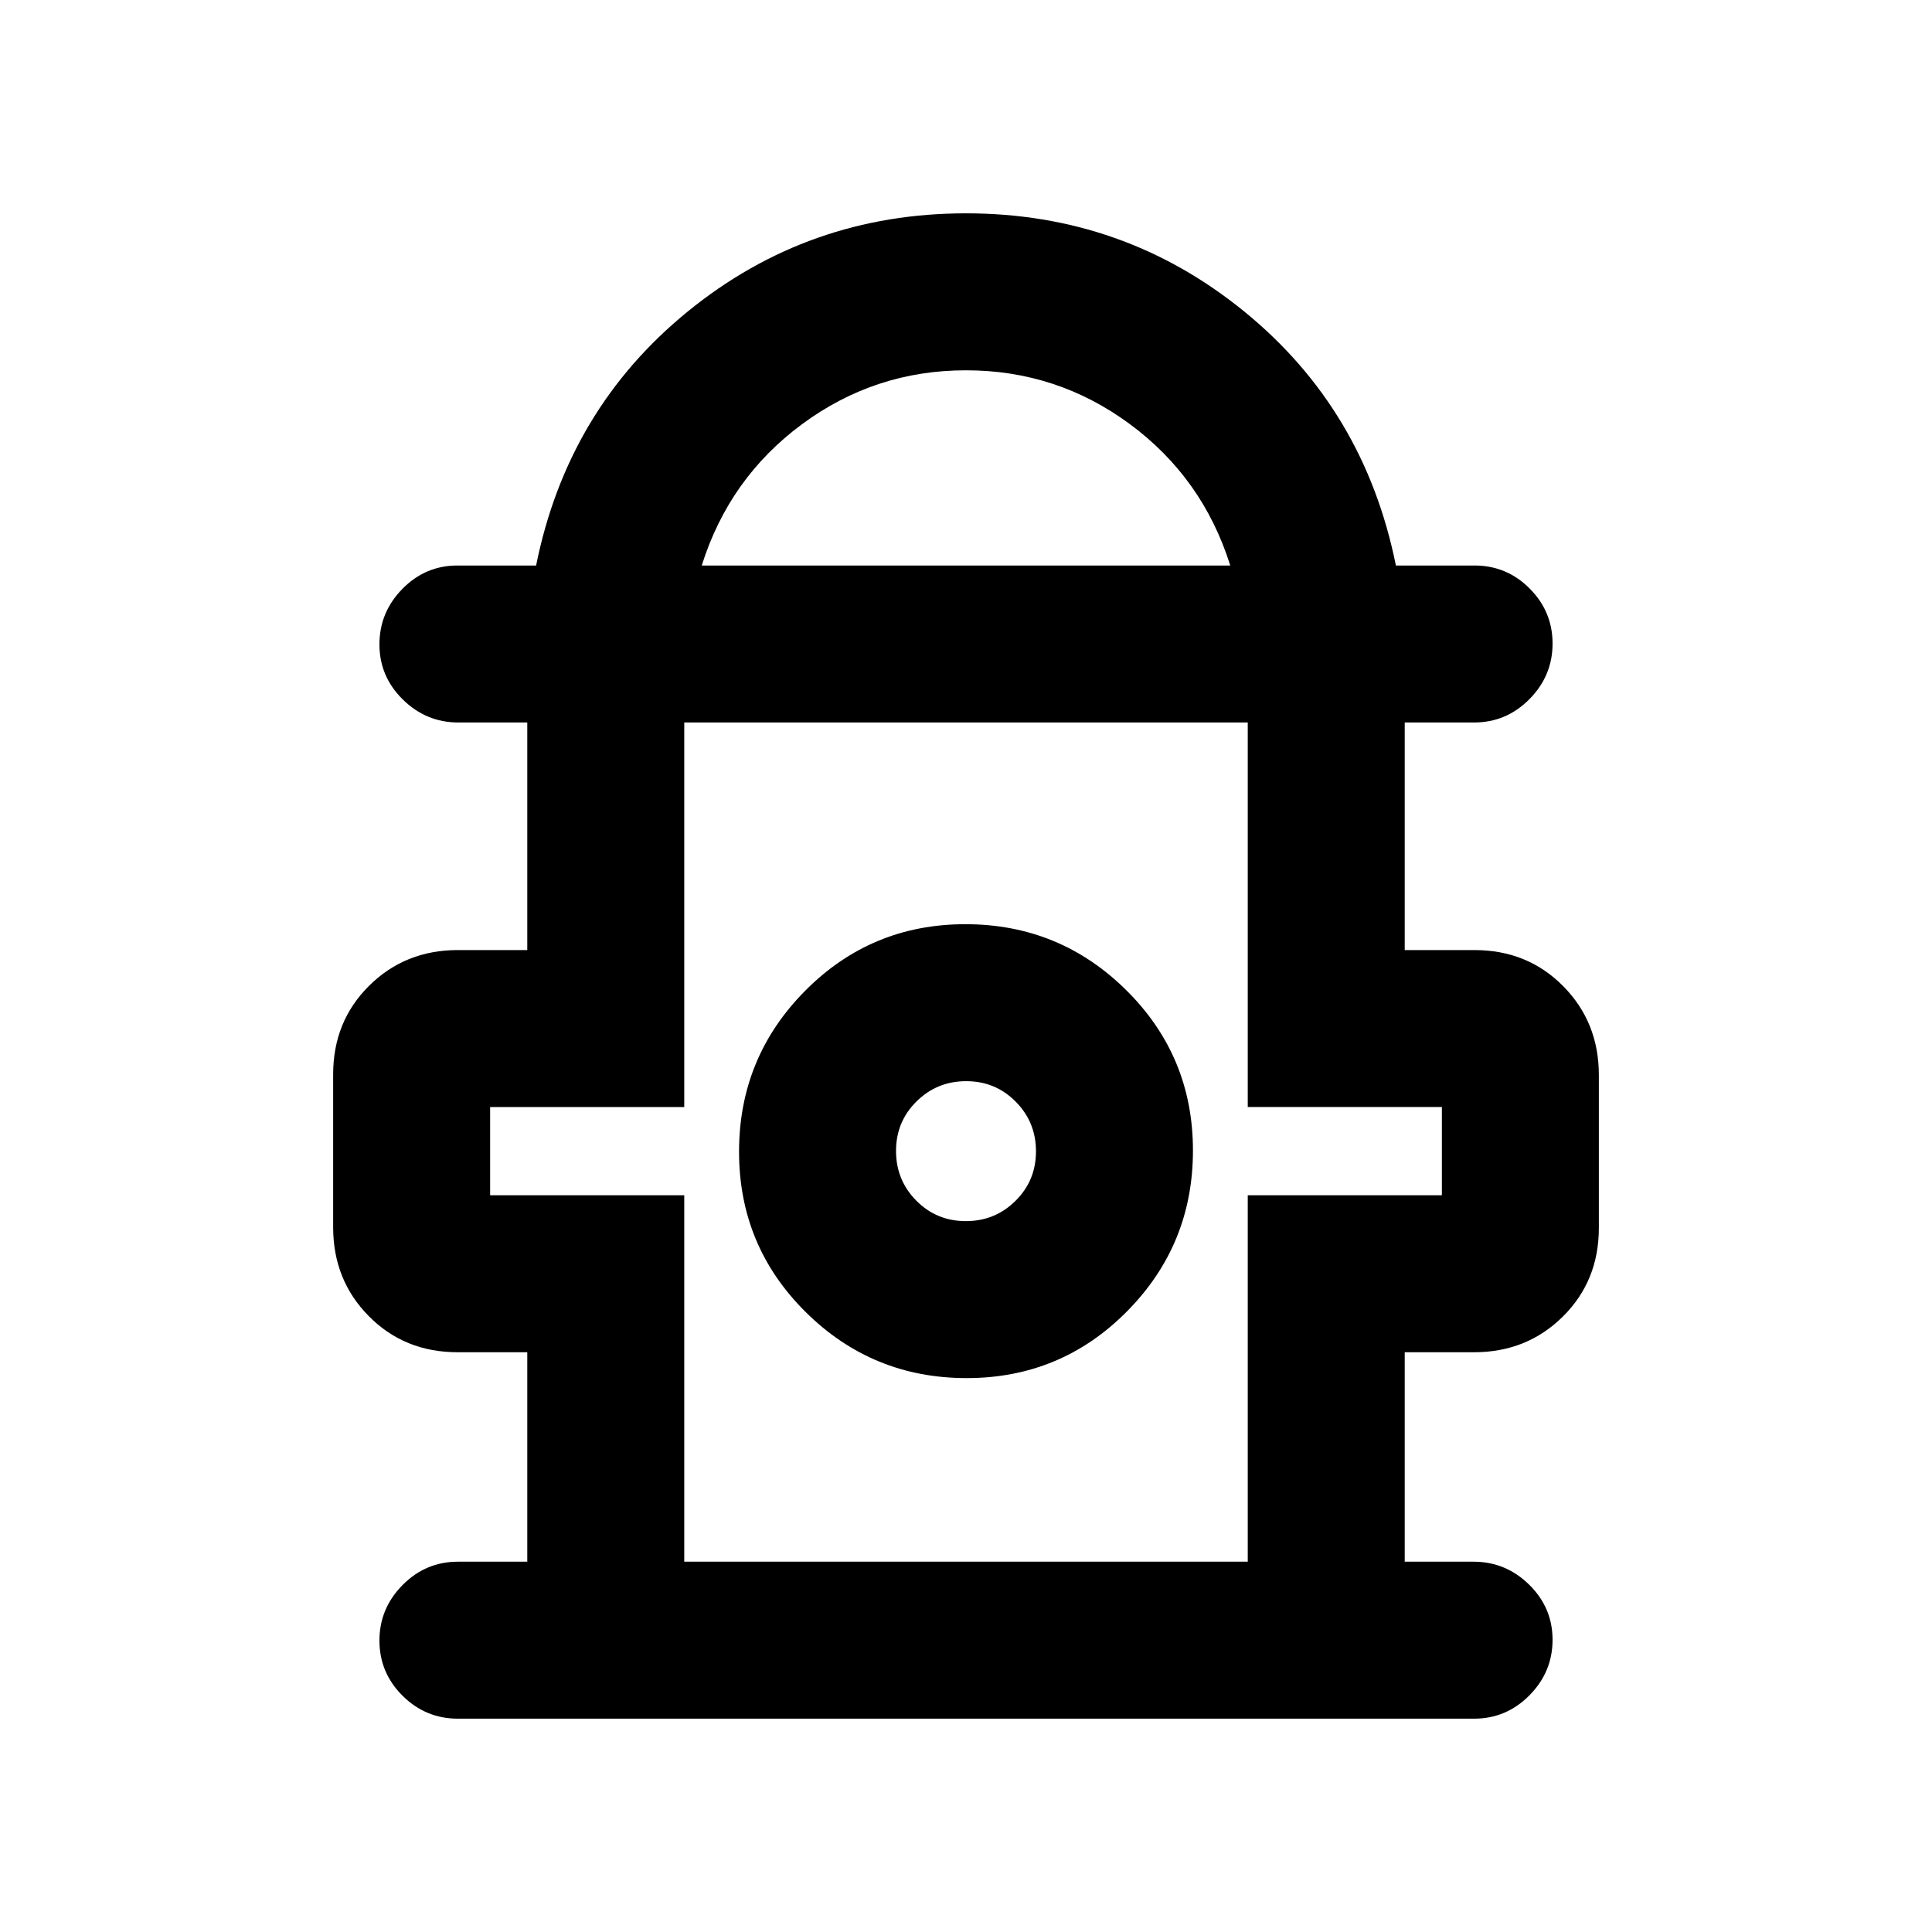 <svg xmlns="http://www.w3.org/2000/svg" height="20" viewBox="0 -960 960 960" width="20"><path d="M262-184v-104.08h-34.63q-26.37 0-44.1-17.92-17.73-17.91-17.73-44.2v-75.97q0-26.29 17.88-44.02 17.88-17.73 44.12-17.73H262V-601h-34.25q-15.96 0-27.59-11.42-11.62-11.42-11.62-27.38 0-15.97 11.4-27.58Q211.34-679 227.28-679h39.11q15.61-77.61 75.46-126.31Q401.69-854 480-854t138.15 48.69Q678-756.61 693.61-679h39.11q15.94 0 27.34 11.42t11.4 27.38q0 15.97-11.47 27.58Q748.51-601 732.46-601H698v113.08h34.63q26.37 0 44.1 17.92 17.73 17.91 17.73 44.2v75.97q0 26.29-17.88 44.02-17.88 17.73-44.12 17.73H698V-184h34.25q15.96 0 27.59 11.42 11.62 11.42 11.62 27.38 0 15.97-11.47 27.58Q748.51-106 732.46-106H227.54q-16.05 0-27.53-11.42-11.47-11.42-11.47-27.38 0-15.97 11.47-27.58Q211.49-184 227.54-184H262Zm86.69-495h262.62q-13.66-43.48-49.86-70.24Q525.24-776 480-776t-81.45 26.76q-36.2 26.76-49.86 70.24ZM340-184h280v-182.08h96.46v-43.84H620V-601H340v191.08h-96.46v43.84H340V-184Zm140.31-91.23q46.84 0 79.65-33.12 32.81-33.11 32.81-79.96 0-46.84-33.12-79.65-33.11-32.81-79.96-32.81-46.84 0-79.65 33.12-32.81 33.11-32.81 79.96 0 46.84 33.12 79.65 33.11 32.81 79.96 32.81Zm-.4-78q-14.53 0-24.6-10.17-10.08-10.17-10.08-24.69 0-14.53 10.17-24.6 10.17-10.08 24.69-10.08 14.53 0 24.6 10.17 10.08 10.17 10.08 24.69 0 14.53-10.17 24.6-10.17 10.08-24.69 10.08ZM480-387Zm0-214Z"/></svg>